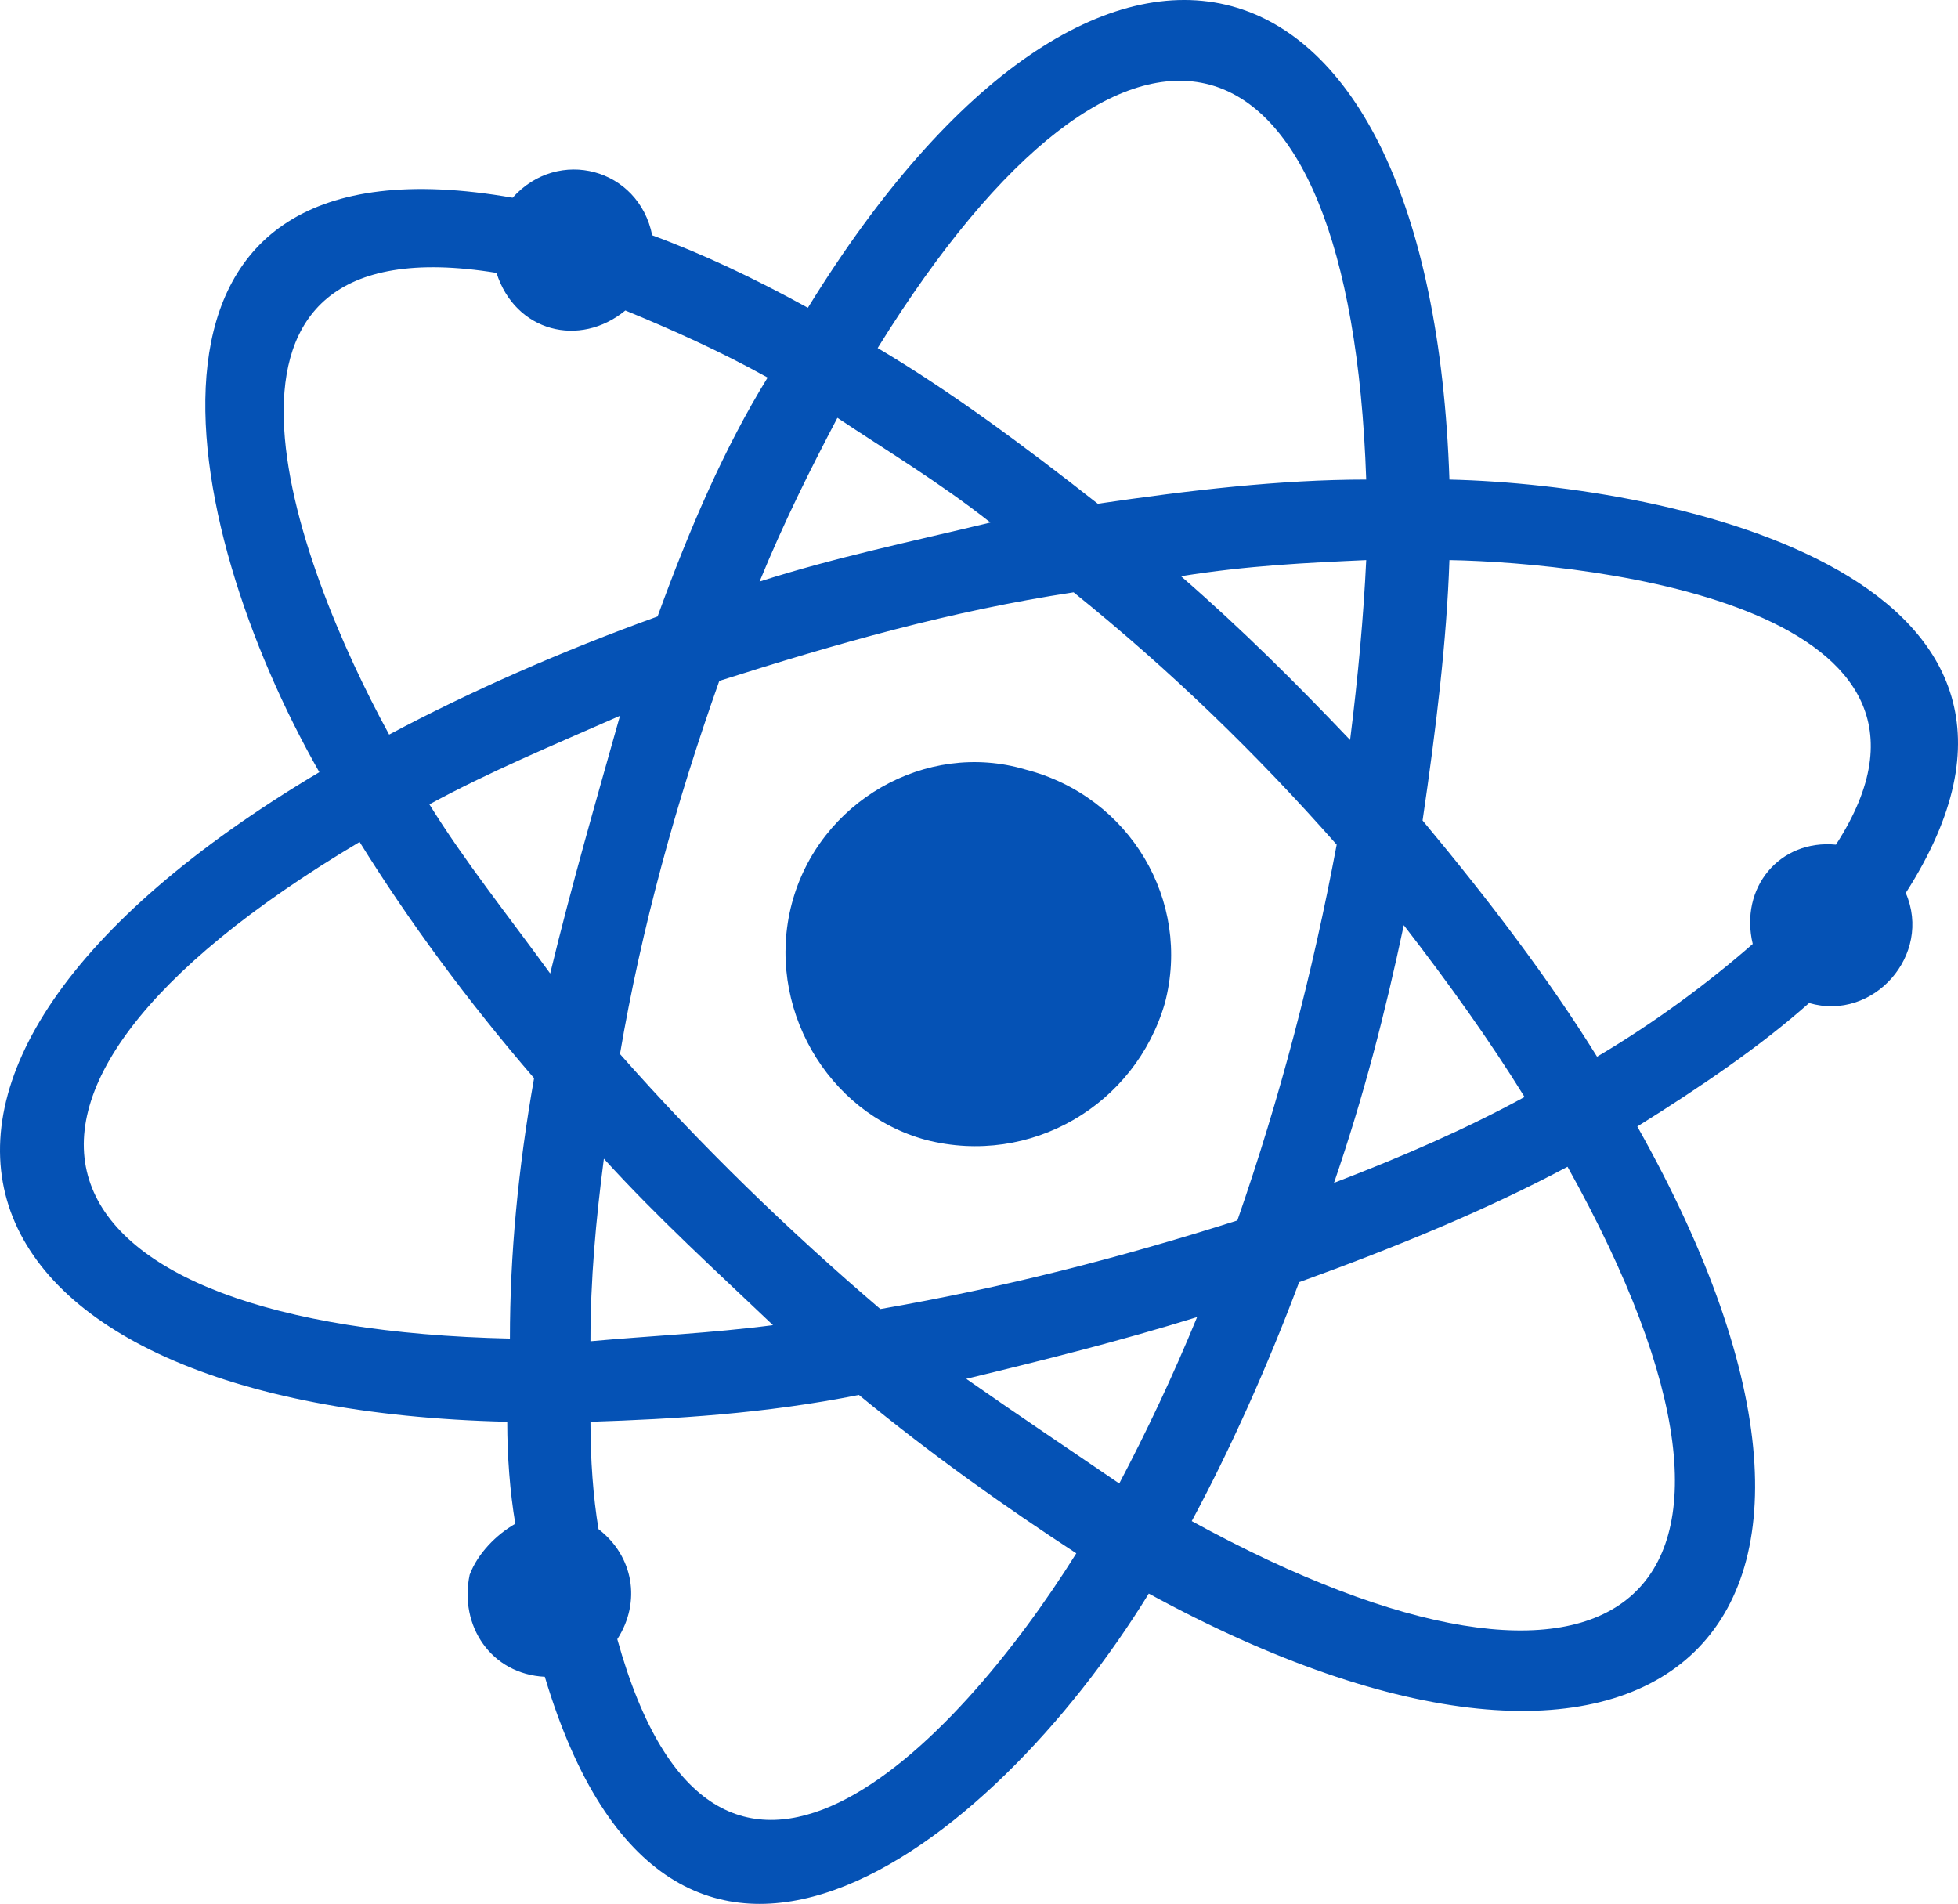 <?xml version="1.0" encoding="UTF-8" standalone="no"?>
<svg
   xmlns:dc="http://purl.org/dc/elements/1.1/"
   xmlns:cc="http://creativecommons.org/ns#"
   xmlns:rdf="http://www.w3.org/1999/02/22-rdf-syntax-ns#"
   xmlns:svg="http://www.w3.org/2000/svg"
   xmlns="http://www.w3.org/2000/svg"
   xmlns:sodipodi="http://sodipodi.sourceforge.net/DTD/sodipodi-0.dtd"
   xmlns:inkscape="http://www.inkscape.org/namespaces/inkscape"
   xml:space="preserve"
   version="1.1"
   style="clip-rule:evenodd;fill-rule:evenodd;image-rendering:optimizeQuality;shape-rendering:geometricPrecision;text-rendering:geometricPrecision"
   viewBox="0 0 729.435 709.262"
   x="0px"
   y="0px"
   id="svg883"
   sodipodi:docname="phys1.svg"
   inkscape:version="0.92.3 (unknown)"
   width="729.435"
   height="709.262"><sodipodi:namedview
     pagecolor="#ffffff"
     bordercolor="#666666"
     borderopacity="1"
     objecttolerance="10"
     gridtolerance="10"
     guidetolerance="10"
     inkscape:pageopacity="0"
     inkscape:pageshadow="2"
     inkscape:window-width="1920"
     inkscape:window-height="968"
     id="namedview885"
     showgrid="false"
     inkscape:zoom="0.88676056"
     inkscape:cx="390.46456"
     inkscape:cy="265.85446"
     inkscape:window-x="0"
     inkscape:window-y="27"
     inkscape:window-maximized="1"
     inkscape:current-layer="svg883"
     fit-margin-top="0"
     fit-margin-left="0"
     fit-margin-right="0"
     fit-margin-bottom="0" /><defs
     id="defs873"><style
       type="text/css"
       id="style871">
   
    .fil0 {fill:green}</style></defs><g
     id="g877"
     transform="translate(-0.031,-0.343)"><path
       class="fil0"
       d="m 610,420 c 24,-15 46,-30 64,-46 24,7 46,-18 36,-41 C 785,216 625,181 540,179 533,-29 410,-62 301,115 281,104 262,95 243,88 238,63 208,55 191,74 37,47 66,195 119,288 -71,401 -23,525 189,530 c 0,13 1,26 3,38 -7,4 -14,11 -17,19 -4,19 8,37 28,38 47,157 166,65 225,-31 187,102 290,18 182,-174 z M 434,374 c 10,-38 -13,-77 -52,-87 -37,-11 -77,12 -87,50 -10,38 13,78 50,88 39,10 78,-13 89,-51 z m 250,-59 c -21,-2 -36,16 -31,37 -16,14 -36,29 -58,42 -18,-29 -40,-58 -65,-88 5,-34 9,-67 10,-97 55,1 201,18 144,106 z M 328,488 c -34,-29 -67,-61 -97,-95 8,-47 21,-94 37,-139 44,-14 86,-26 132,-33 36,29 68,60 98,94 -9,48 -21,94 -37,140 -44,14 -87,25 -133,33 z m 118,3 c -9,22 -19,43 -29,62 -19,-13 -37,-25 -57,-39 29,-7 57,-14 86,-23 z m -158,3 c -23,3 -46,4 -68,6 0,-23 2,-45 5,-68 20,22 42,42 63,62 z M 205,363 c -16,-22 -32,-42 -45,-63 22,-12 46,-22 71,-33 -9,32 -18,63 -26,96 z m 78,-146 c 9,-22 19,-42 29,-61 18,12 38,24 57,39 -29,7 -58,13 -86,22 z m 157,-2 c 25,-4 47,-5 69,-6 -1,21 -3,43 -6,67 -20,-21 -40,-41 -63,-61 z m 83,130 c 17,22 32,43 45,64 -22,12 -45,22 -71,32 11,-32 19,-63 26,-96 z M 509,179 c -32,0 -66,4 -100,9 C 381,166 354,146 327,130 420,-20 503,2 509,179 Z M 185,102 c 7,22 31,28 48,14 17,7 35,15 53,25 -16,26 -29,56 -41,89 -36,13 -70,28 -100,44 C 110,210 62,82 185,102 Z m -51,212 c 18,29 40,59 65,88 -6,34 -9,66 -9,97 C 11,495 -29,411 134,314 Z m 96,297 c 9,-14 6,-31 -7,-41 -2,-12 -3,-26 -3,-40 31,-1 65,-3 100,-10 28,23 55,42 81,59 -45,72 -134,165 -171,32 z m 214,-44 c 14,-26 28,-57 40,-89 36,-13 70,-27 100,-43 92,165 17,218 -140,132 z"
       id="path875"
       inkscape:connector-curvature="0"
       style="fill:#0552b5" /></g></svg>